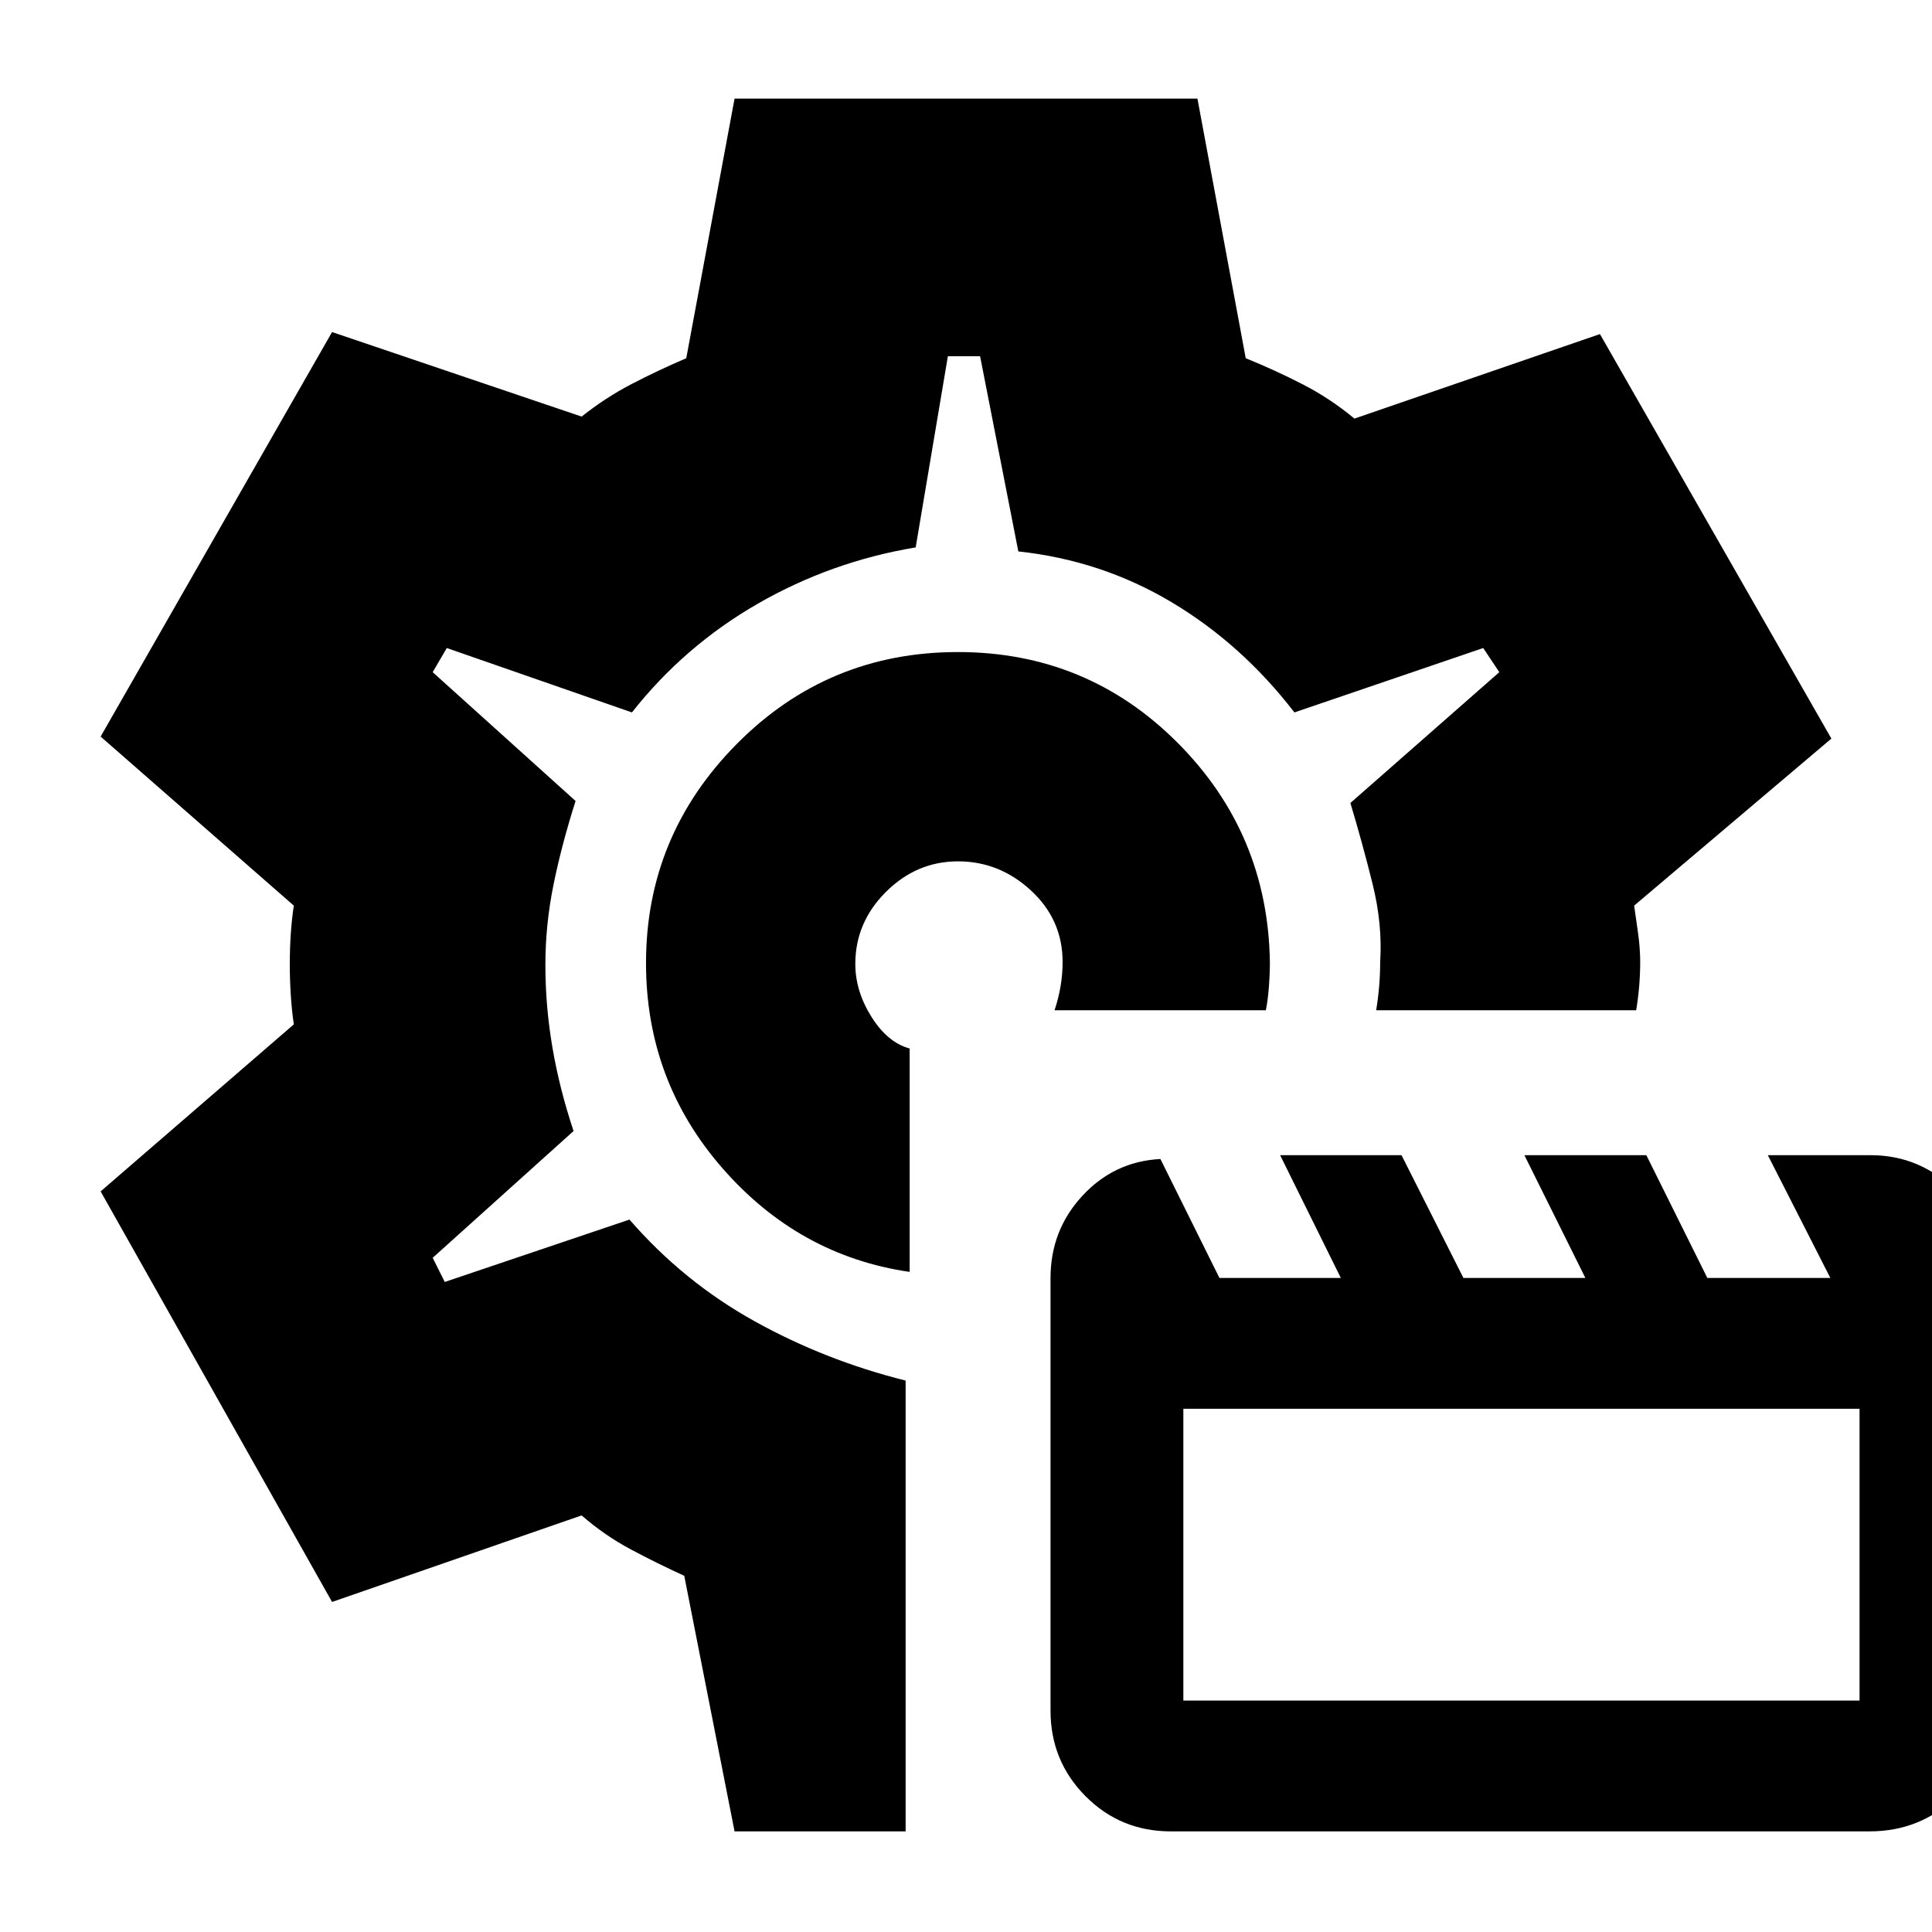 <svg xmlns="http://www.w3.org/2000/svg" height="20" viewBox="0 -960 960 960" width="20"><path d="M581.767-50q-25.017 0-42.392-17.5Q522-85 522-110v-214.908q0-23.792 15.82-40.892t38.78-18.3l29.328 59.1h60.317l-30.159-61h60.318l30.758 61h60.598l-30.299-61h60.599l30.299 61h61.13l-31.065-61h51.022q25.054 0 42.804 18.25Q990-349.5 990-325v215q0 25-17.804 42.5Q954.393-50 928.959-50H581.767ZM588-115h336v-145H588v145ZM480-481Zm-4.03-155q-64.57 0-109.77 45.569T321-481.447Q321-423 359-379.5t93 51.5v-111q-11-3-19-15.778T425-481q0-20.667 15.235-35.833Q455.471-532 476.045-532t36.265 14.5Q528-503 528-482q0 6-1 12t-3 12h105q1-5 1.5-11.5t.5-12.5q-1-64-45.938-109-44.937-45-109.092-45ZM365-50l-25-127q-13.417-6.105-26.517-13.098Q300.382-197.091 289-207l-124 43L50-368l96-83q-1-6.73-1.5-14.407-.5-7.678-.5-15.537 0-7.86.5-15.193.5-7.334 1.5-13.863l-96-84 115-201 124 42q11.886-9.455 24.943-16.227Q327-776 341-782l24-129h230l24 129q14.417 5.842 28.208 12.921Q661-762 673-752l122-42 115 201-98 83q1 6.815 2 14.075 1 7.26 1 13.925 0 6-.5 12t-1.5 12H683.802q1-6 1.5-12t.5-12Q687-500.792 682-520.896T671-561l74-65-8-12-93.818 32Q617-640 582.107-660.795T506-686l-19-97h-16l-16 95q-42 7-78.5 28T314-606l-92-32-7 12 71 64q-7 22-11 41.777-4 19.776-4 39.708 0 20.515 3.5 41.015T285-398l-70 63 6 12 91.78-31q26.791 30.847 62.006 50.424Q410-284 450-274v224h-85Z"/></svg>